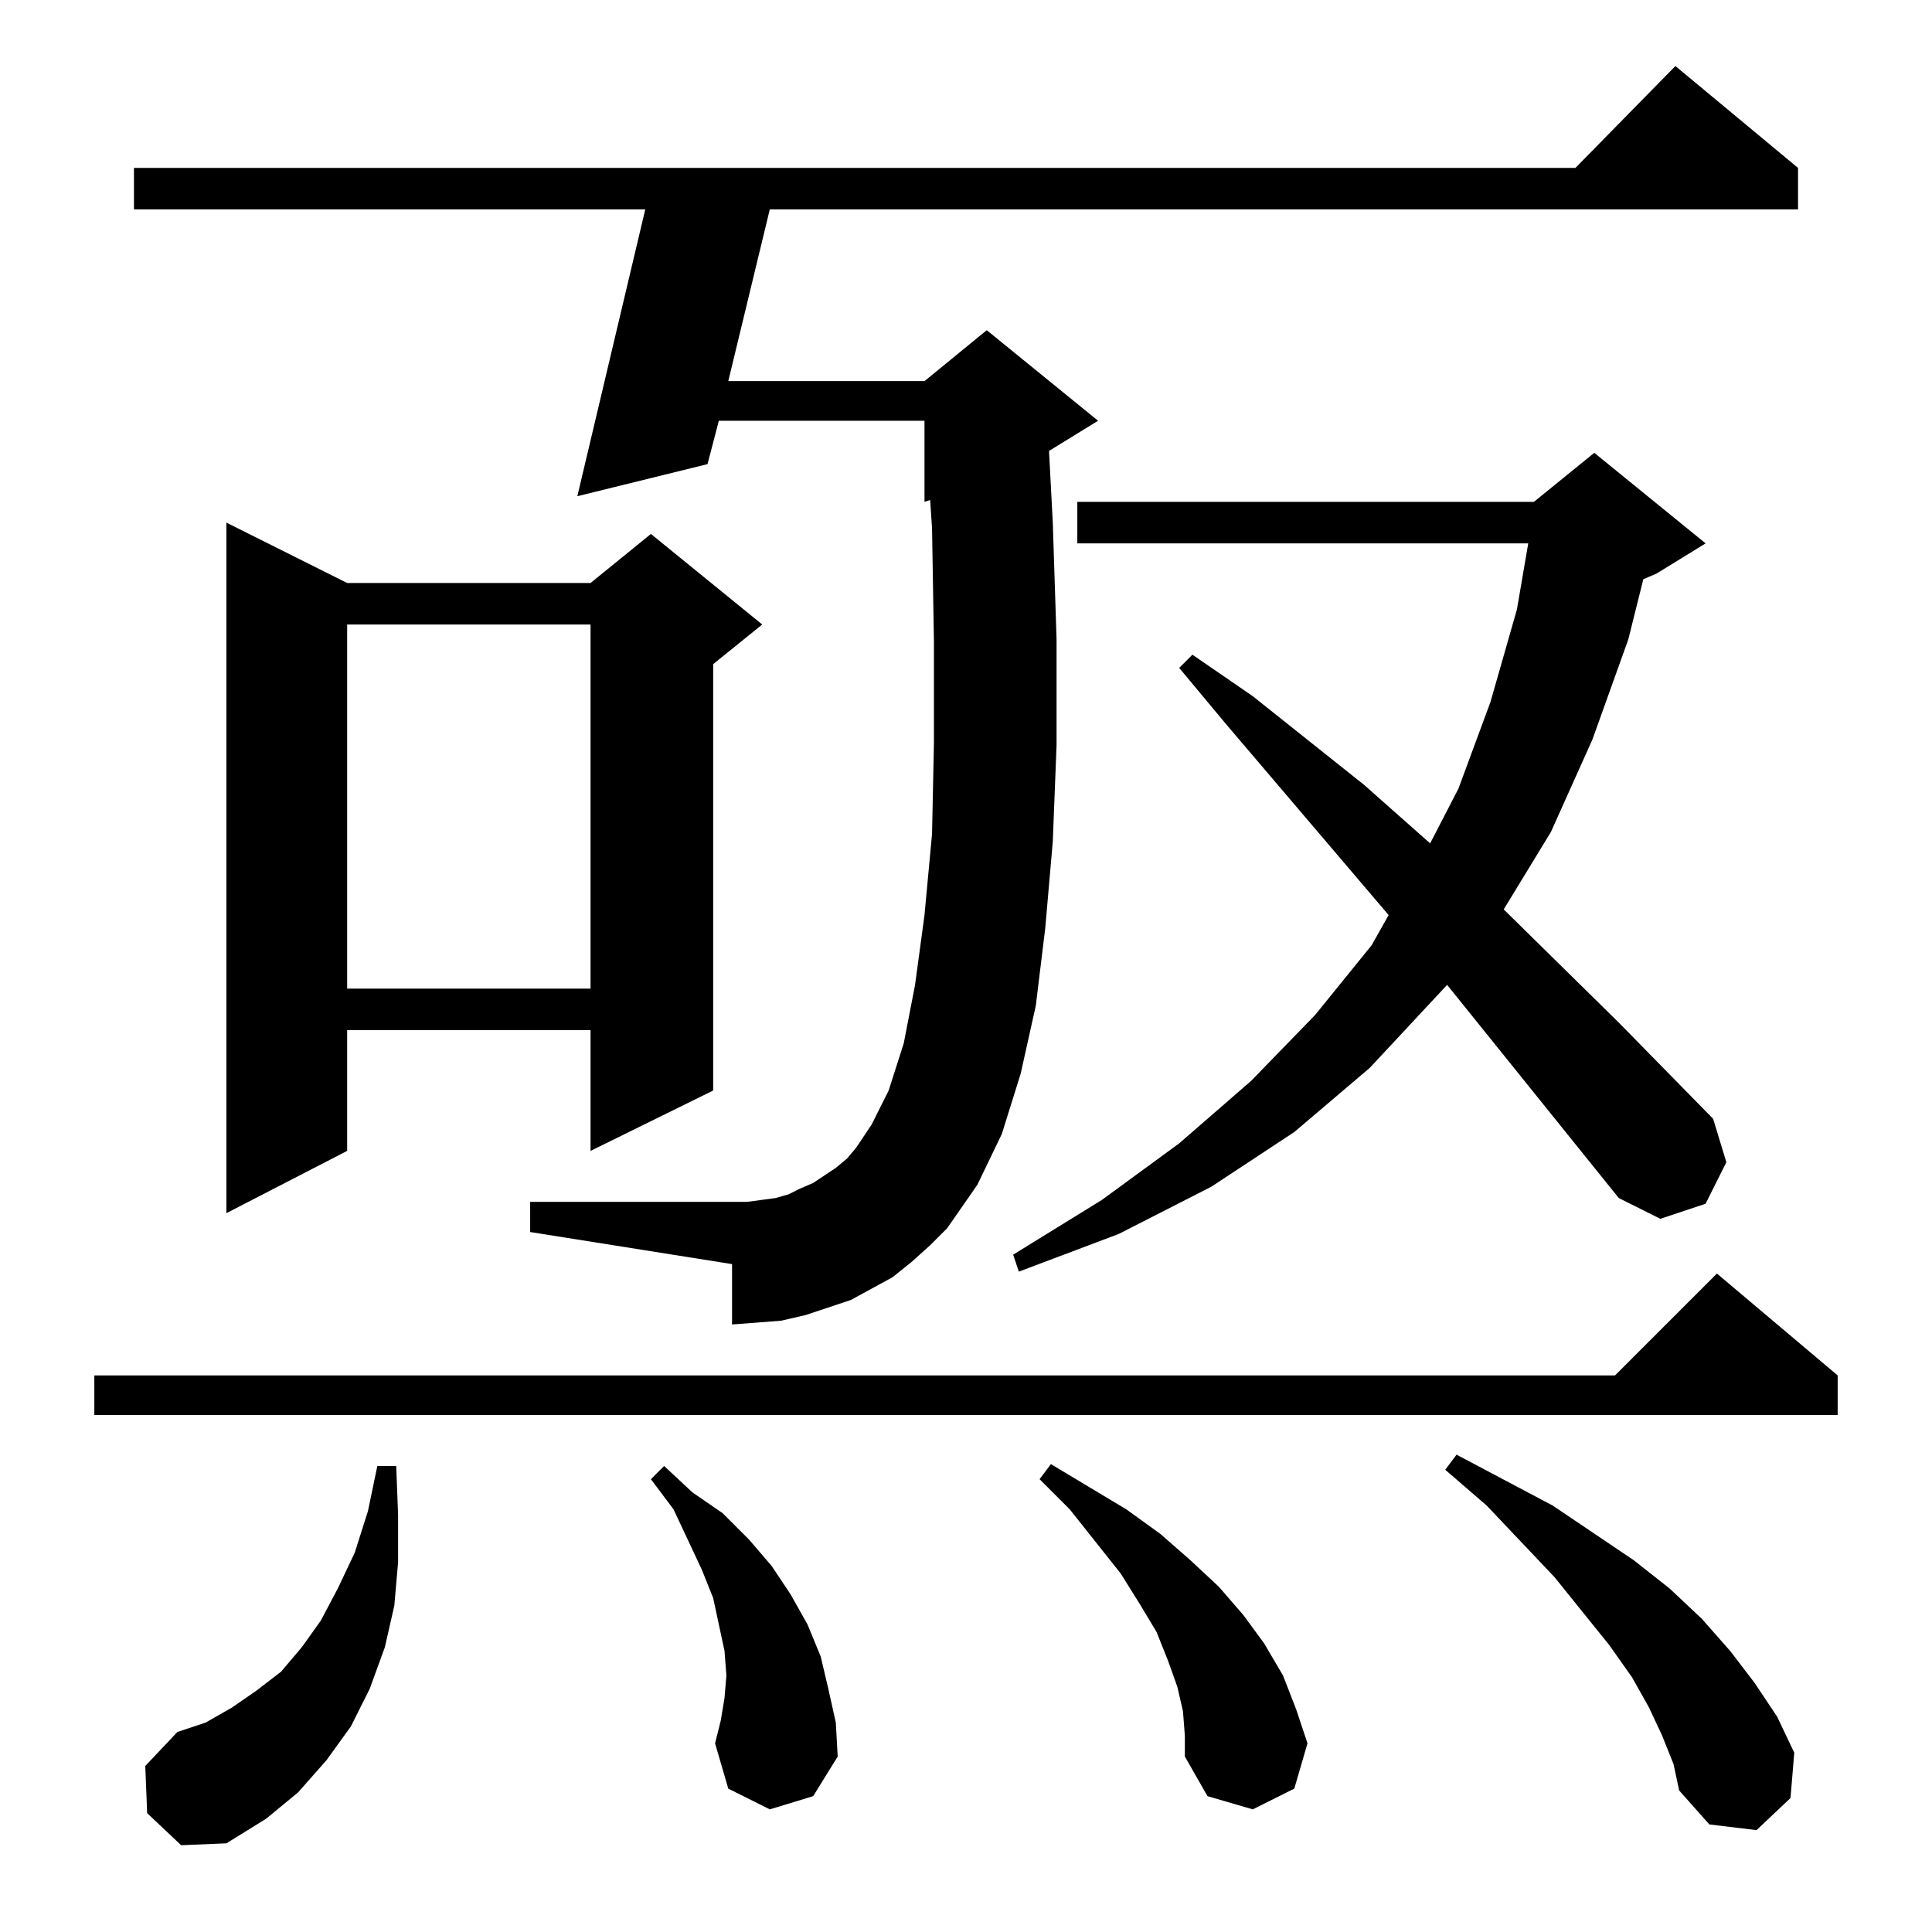 <?xml version="1.0" standalone="no"?>
<!DOCTYPE svg PUBLIC "-//W3C//DTD SVG 1.1//EN" "http://www.w3.org/Graphics/SVG/1.1/DTD/svg11.dtd" >
<svg xmlns="http://www.w3.org/2000/svg" xmlns:xlink="http://www.w3.org/1999/xlink" version="1.1" viewBox="0 -144 1024 1024">
  <g transform="matrix(1 0 0 -1 0 880)">
   <path fill="currentColor"
d="M78 63l-1 25l17 18l15 5l14 8l13 9l13 10l11 13l10 14l9 17l9 19l7 22l5 24h10l1 -26v-25l-2 -23l-5 -22l-8 -22l-10 -20l-13 -18l-15 -17l-17 -14l-21 -13l-24 -1zM881 104l-7 15l-9 16l-12 17l-29 36l-36 38l-22 19l6 8l51 -27l43 -29l19 -15l17 -16l15 -17l13 -17
l12 -18l9 -19l-2 -24l-18 -17l-25 3l-16 18l-3 14zM627 117l-3 13l-5 14l-6 15l-9 15l-10 16l-27 34l-16 16l6 8l40 -24l18 -13l16 -14l15 -14l13 -15l11 -15l10 -17l7 -18l6 -18l-7 -24l-22 -11l-24 7l-12 21v11zM408 65l-22 11l-7 24l3 12l2 12l1 12l-1 13l-3 14l-3 14
l-6 15l-15 32l-12 16l7 7l15 -14l16 -11l14 -14l12 -14l10 -15l9 -16l7 -17l4 -17l4 -18l1 -18l-13 -21zM974 295v-21h-924v21h806l54 54zM858 389l-91 113l-41 -44l-40 -34l-44 -29l-49 -25l-53 -20l-3 9l47 29l41 30l38 33l34 35l30 37l9 16l-86 101l-25 30l7 7l32 -22
l59 -47l35 -31l15 29l17 46l14 49l6 35h-239v22h242l32 26l59 -48l-26 -16l-7 -3l-8 -32l-19 -53l-22 -49l-25 -41l61 -60l50 -51l7 -23l-11 -22l-24 -8zM483 355l-10 -8l-11 -6l-11 -6l-12 -4l-12 -4l-13 -3l-13 -1l-13 -1v32l-107 17v16h107h8l15 2l7 2l6 3l7 3l6 4l6 4
l6 5l5 6l8 12l9 18l8 25l6 31l5 37l4 43l1 48v54l-1 60l-1 15l-3 -1v43h-109l-6 -23l-69 -17l36 152h-271v22h764l53 54l65 -54v-22h-545l-22 -91h104l33 27l59 -48l-26 -16l2 -38l2 -62v-56l-2 -51l-4 -46l-5 -41l-8 -36l-10 -32l-13 -27l-16 -23l-9 -9zM184 715h129l32 26
l59 -48l-26 -21v-226l-65 -32v64h-129v-64l-64 -33v366zM184 693v-193h129v193h-129z" />
  </g>

</svg>
